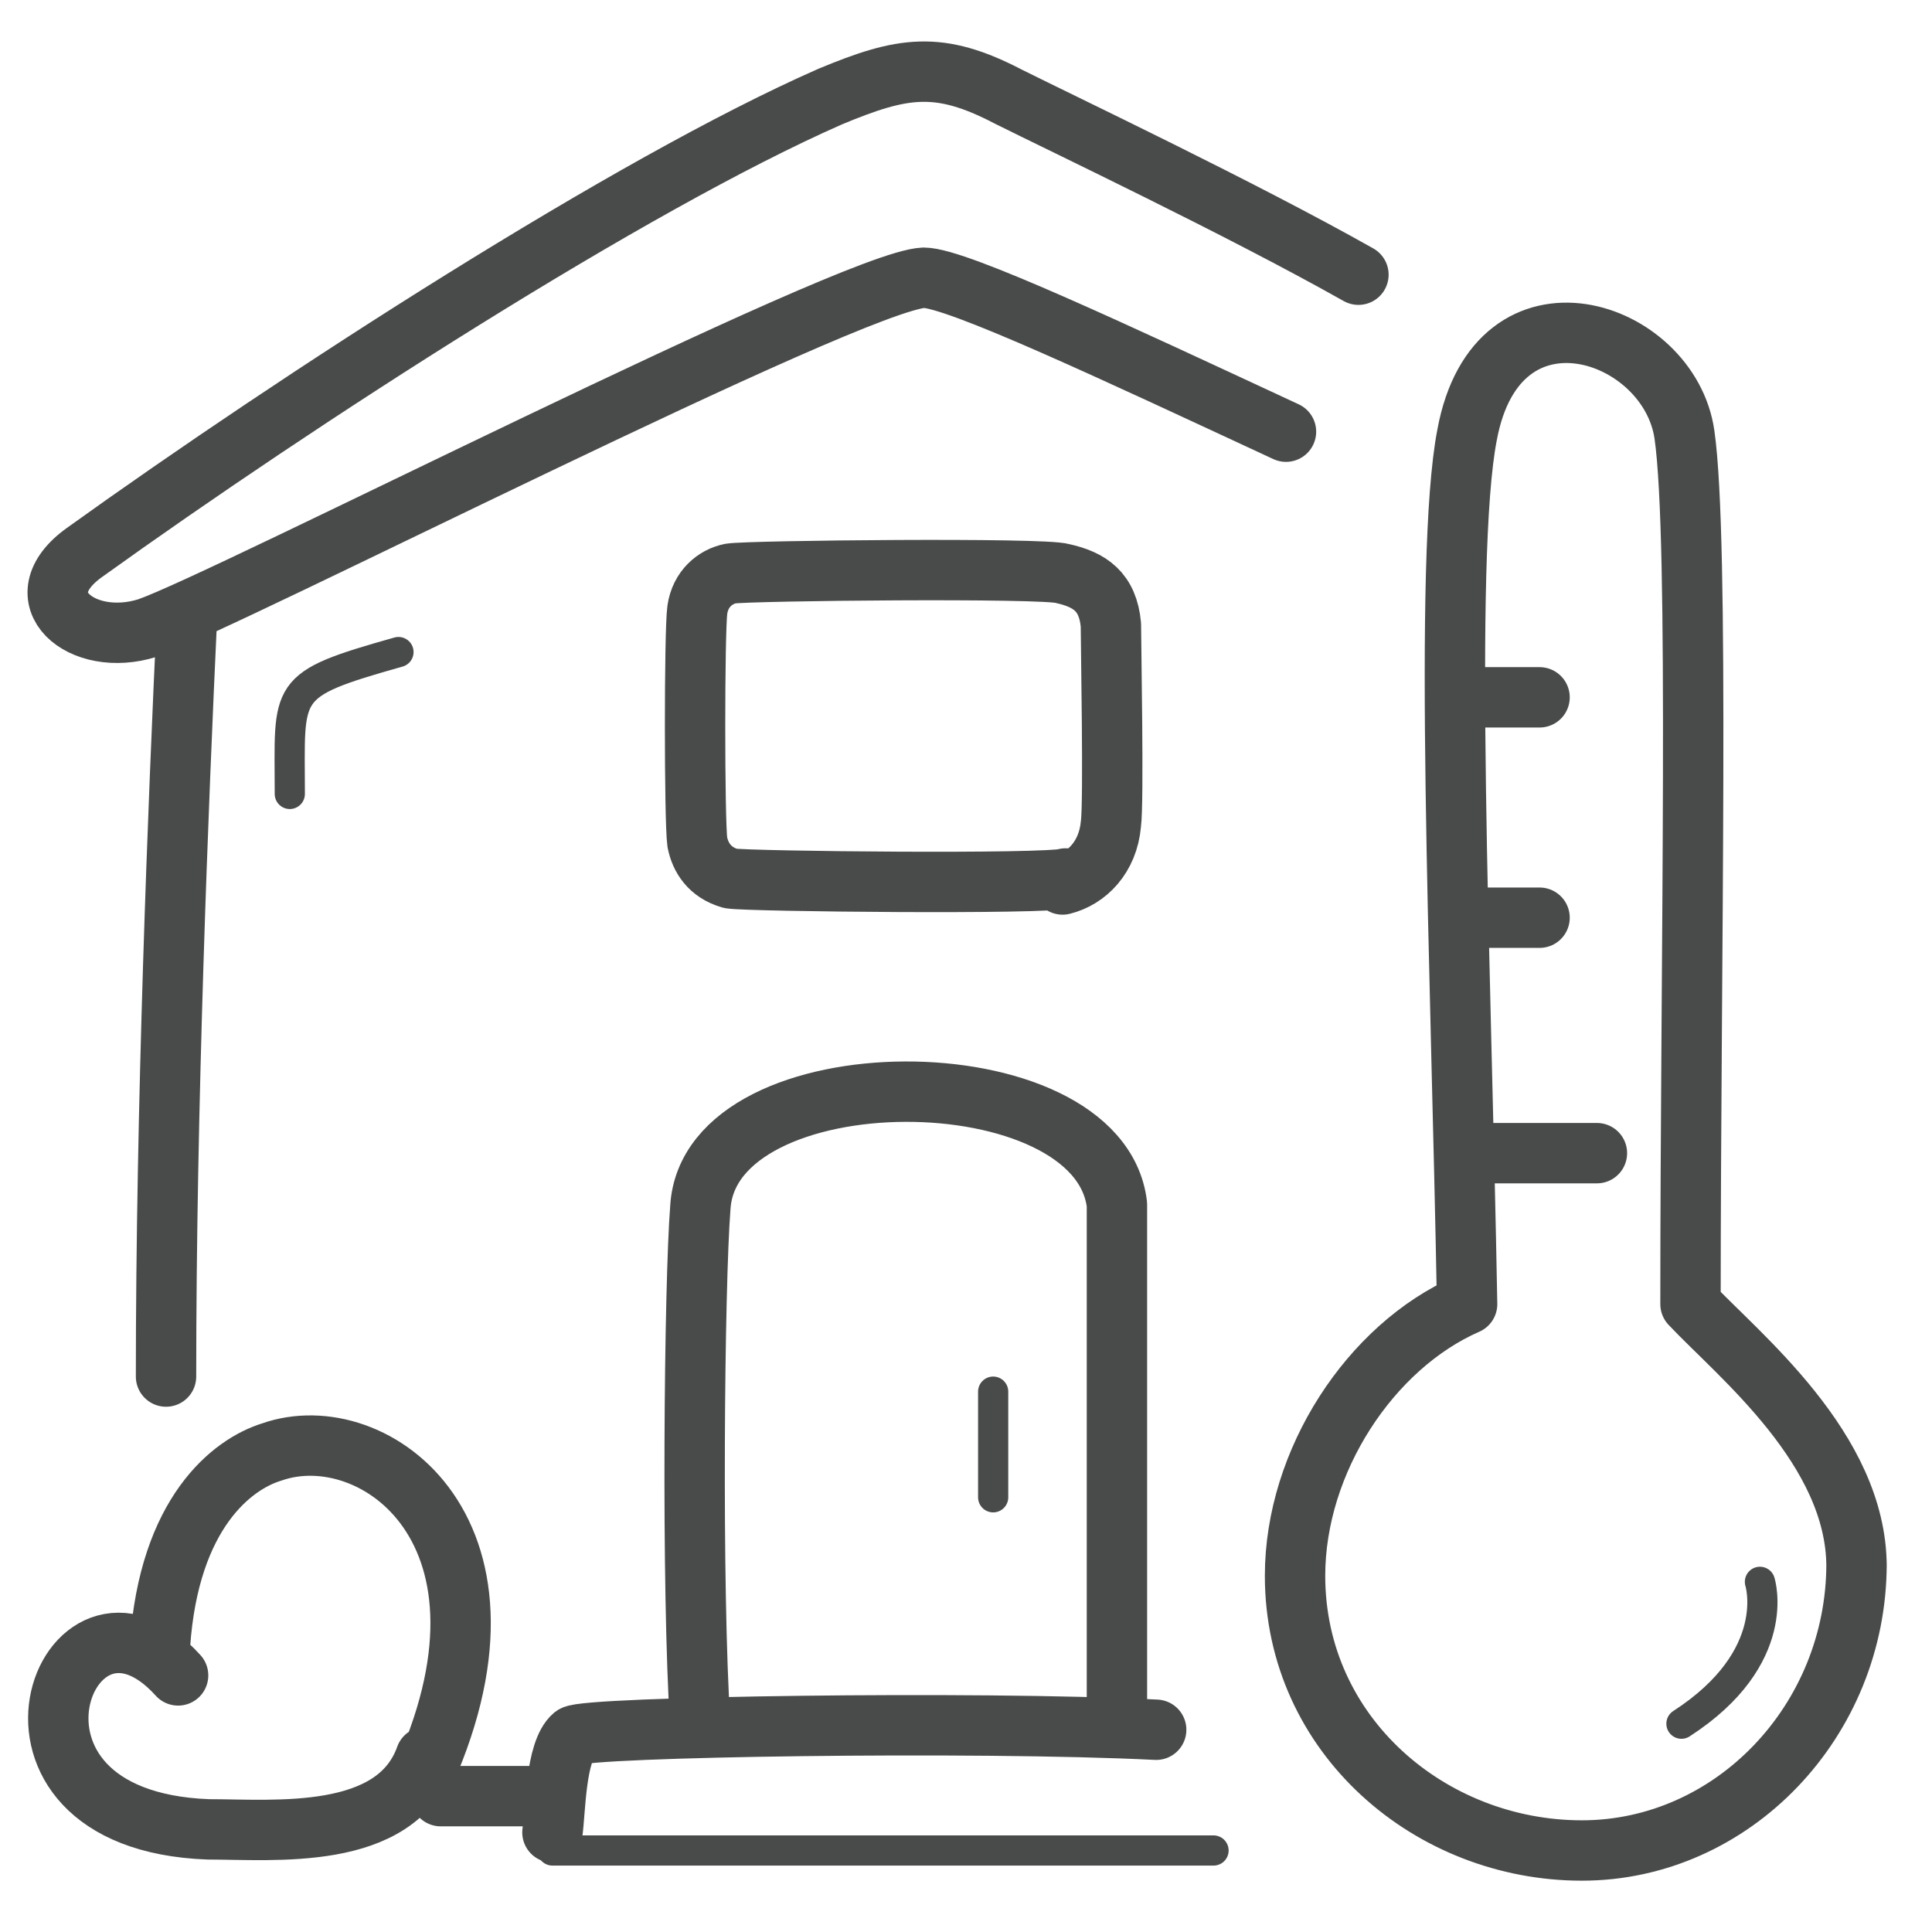<svg width="64" height="64" viewBox="0 0 64 64" fill="none" xmlns="http://www.w3.org/2000/svg">
<g id="Pictogram-indoor-temperature">
<g id="stroke-default">
<path id="2px" d="M18.3 60.7C18.4 60 18.4 58 19 57.5C19.4 57.2 32.3 57 38.3 57.3M23.2 57.2C22.9 52.6 23 42.5 23.2 40C23.5 34.9 36.4 34.9 37 39.9C37 40.6 37 52.3 37 56.8M18.3 59.5C17.7 59.5 15.2 59.5 14.6 59.5M5.5 45.6C5.5 36.7 5.9 26.7 6.2 20.3M42.6 14.3C37 11.7 31.7 9.2 30.6 9.2C28.2 9.3 7.5 19.9 4.9 20.8C2.7 21.5 0.7 19.8 2.8 18.3C9.9 13.2 20.9 6.1 27.5 3.2C29.9 2.2 31.1 2 33.4 3.2C35.2 4.1 41.1 6.9 45 9.1M5.9 55.5C2.2 51.4 -1.2 60.3 6.9 60.6C9.1 60.6 13.1 61 14.1 58.2M5.3 54.5C5.6 50.1 7.7 48.5 9 48.1C12.4 46.9 17.8 50.8 13.9 59.1M48.5 38.2H52.9M51 30.4H49.1M51 23.1H48.6M35.3 29.1C34.7 29.3 24.8 29.2 24.2 29.1C23.5 28.9 23.2 28.4 23.1 27.9C23 27.2 23 20.9 23.1 20.2C23.2 19.5 23.7 19.1 24.2 19C24.8 18.9 34.6 18.8 35.2 19C36.1 19.2 36.7 19.6 36.8 20.7C36.8 21.3 36.9 26.6 36.8 27.3C36.7 28.4 36 29.1 35.2 29.3L35.3 29.1ZM61.5 51.8C61.5 57 57.4 61.3 52.4 61.3C47.4 61.3 42.9 57.5 42.9 52.2C42.9 48.4 45.4 44.6 48.6 43.2C48.4 32 47.8 18.5 48.6 14.4C49.6 9 55.3 10.9 55.8 14.4C56.3 17.9 56 31.6 56 43.2C57.6 44.9 61.5 48 61.5 51.9V51.8Z" stroke="#494A4A" stroke-width="2" stroke-linecap="round" stroke-linejoin="round"/>
<path id="1px" d="M9.6 26.3C9.6 22.8 9.3 22.7 13.2 21.6M32.9 46.1C32.9 47.8 32.9 49.1 32.9 49.6M18.3 61.3C22.6 61.3 33.5 61.3 40.2 61.3M58.3 52.4C58.3 52.4 59.1 54.9 55.7 57.1" stroke="#494A4A" stroke-linecap="round" stroke-linejoin="round"/>
</g>
</g>
</svg>
